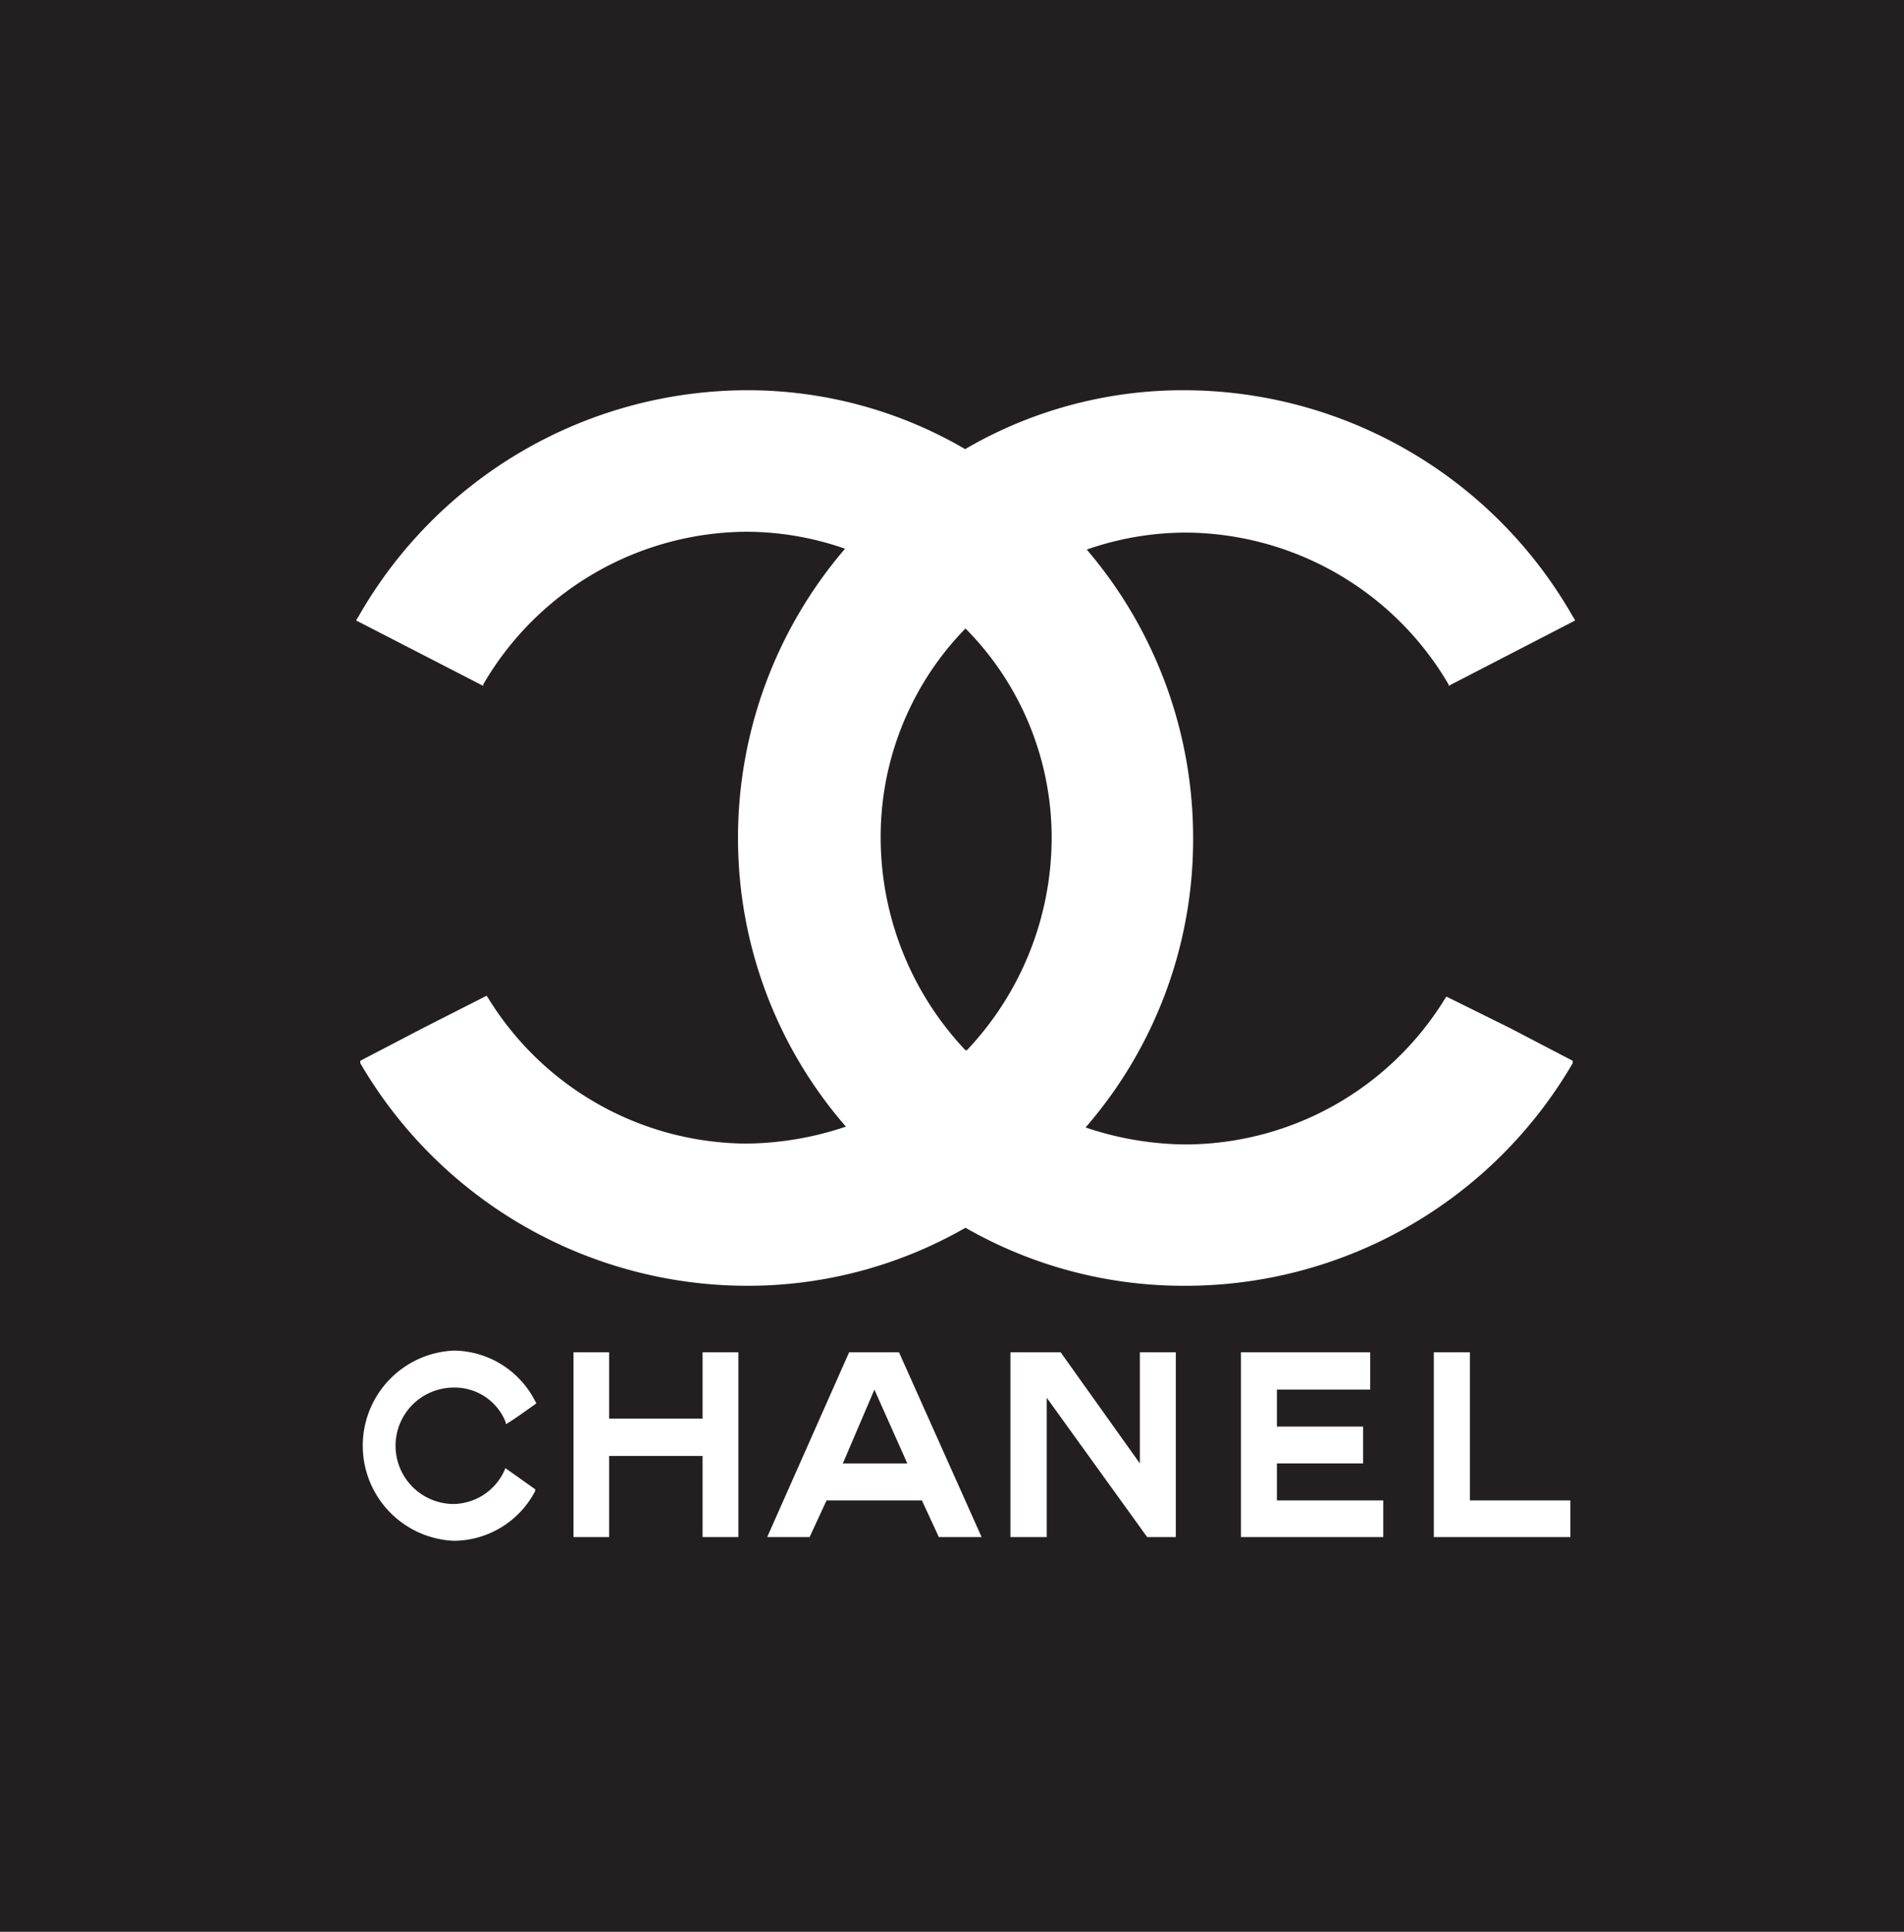 <svg id="Layer_1" data-name="Layer 1" xmlns="http://www.w3.org/2000/svg" viewBox="0 0 112.25 113.85"><rect x="0" y="0" width="112.25" height="113.85" fill="#808080" stroke="none"/><defs><style>.cls-1{fill:#231f20;}.cls-1,.cls-2{fill-rule:evenodd;}.cls-2{fill:#fff;}</style></defs><polygon class="cls-1" points="0 0 113.85 0 113.85 113.85 0 113.85 0 0 0 0"/><path class="cls-2" d="M56.92,72.36A25.77,25.77,0,0,1,44,75.78,26.42,26.42,0,0,1,21.24,62.66s0,0,0-.07,0,0,0-.07l3.72-1.94,3.72-1.89a.73.73,0,0,1,.11.15A18,18,0,0,0,44,67.4a18.85,18.85,0,0,0,5.87-1A25.88,25.88,0,0,1,43.51,49.4a26.14,26.14,0,0,1,6.31-17.06,17.77,17.77,0,0,0-5.8-1A18.07,18.07,0,0,0,28.5,40.32a.13.13,0,0,0,0,.11L21,36.57a.79.79,0,0,1,.11-.19A26.41,26.41,0,0,1,44,23a25.4,25.4,0,0,1,12.9,3.47A25.47,25.47,0,0,1,69.83,23,26.41,26.41,0,0,1,92.75,36.38a.79.79,0,0,1,.11.19l-7.47,3.86a.13.13,0,0,0,0-.11,18.06,18.06,0,0,0-15.52-8.93,17.77,17.77,0,0,0-5.8,1A26.14,26.14,0,0,1,70.34,49.4,25.88,25.88,0,0,1,64,66.45a18.8,18.8,0,0,0,5.87,1,18,18,0,0,0,15.3-8.56.73.73,0,0,1,.11-.15L89,60.58l3.72,1.94s0,0,0,.07,0,0,0,.07A26.42,26.42,0,0,1,69.83,75.78a25.84,25.84,0,0,1-12.91-3.42Zm0-10.46a18.26,18.26,0,0,1-5-12.5,17.57,17.57,0,0,1,5-12.36A17.5,17.5,0,0,1,62,49.4a18.23,18.23,0,0,1-5,12.5Z"/><path class="cls-2" d="M31.55,87.8a.59.59,0,0,0,0,.08,5.44,5.44,0,0,1-4.79,2.93,5.61,5.61,0,0,1,0-11.21,5.44,5.44,0,0,1,4.8,3,.39.39,0,0,1,.06.11S29.84,84,29.82,83.92s0-.06,0-.08a3.23,3.23,0,0,0-3.07-2.06,3.43,3.43,0,0,0,0,6.86,3.35,3.35,0,0,0,3-2,1.17,1.17,0,0,1,.05-.11l1.76,1.25Z"/><polygon class="cls-2" points="33.81 79.7 35.91 79.7 35.91 83.61 41.42 83.61 41.42 79.7 43.53 79.7 43.53 90.59 41.42 90.59 41.42 85.81 35.91 85.81 35.91 90.59 33.81 90.59 33.81 79.7 33.81 79.7 33.81 79.7"/><polygon class="cls-2" points="73.16 90.59 73.16 79.7 80.78 79.7 80.78 81.9 75.28 81.9 75.28 84.08 80.36 84.08 80.36 86.25 75.28 86.25 75.28 88.43 81.55 88.43 81.55 90.59 73.16 90.59 73.16 90.59"/><polygon class="cls-2" points="84.53 90.59 84.53 79.7 86.66 79.7 86.66 88.43 92.58 88.43 92.58 90.59 84.53 90.59 84.53 90.59 84.53 90.59"/><polygon class="cls-2" points="61.71 90.59 61.64 90.59 59.57 90.59 59.57 79.7 59.73 79.7 62.53 79.7 67.2 86.25 67.2 79.7 69.32 79.7 69.32 90.59 67.63 90.59 61.71 82.38 61.71 90.59 61.71 90.59 61.71 90.59"/><path class="cls-2" d="M51.55,81.9l-1.86,4.35h3.8L51.55,81.9Zm-2.82,6.53-1,2.16H45.23L50.06,79.7H53l4.87,10.89H55.35l-1-2.16Z"/></svg>